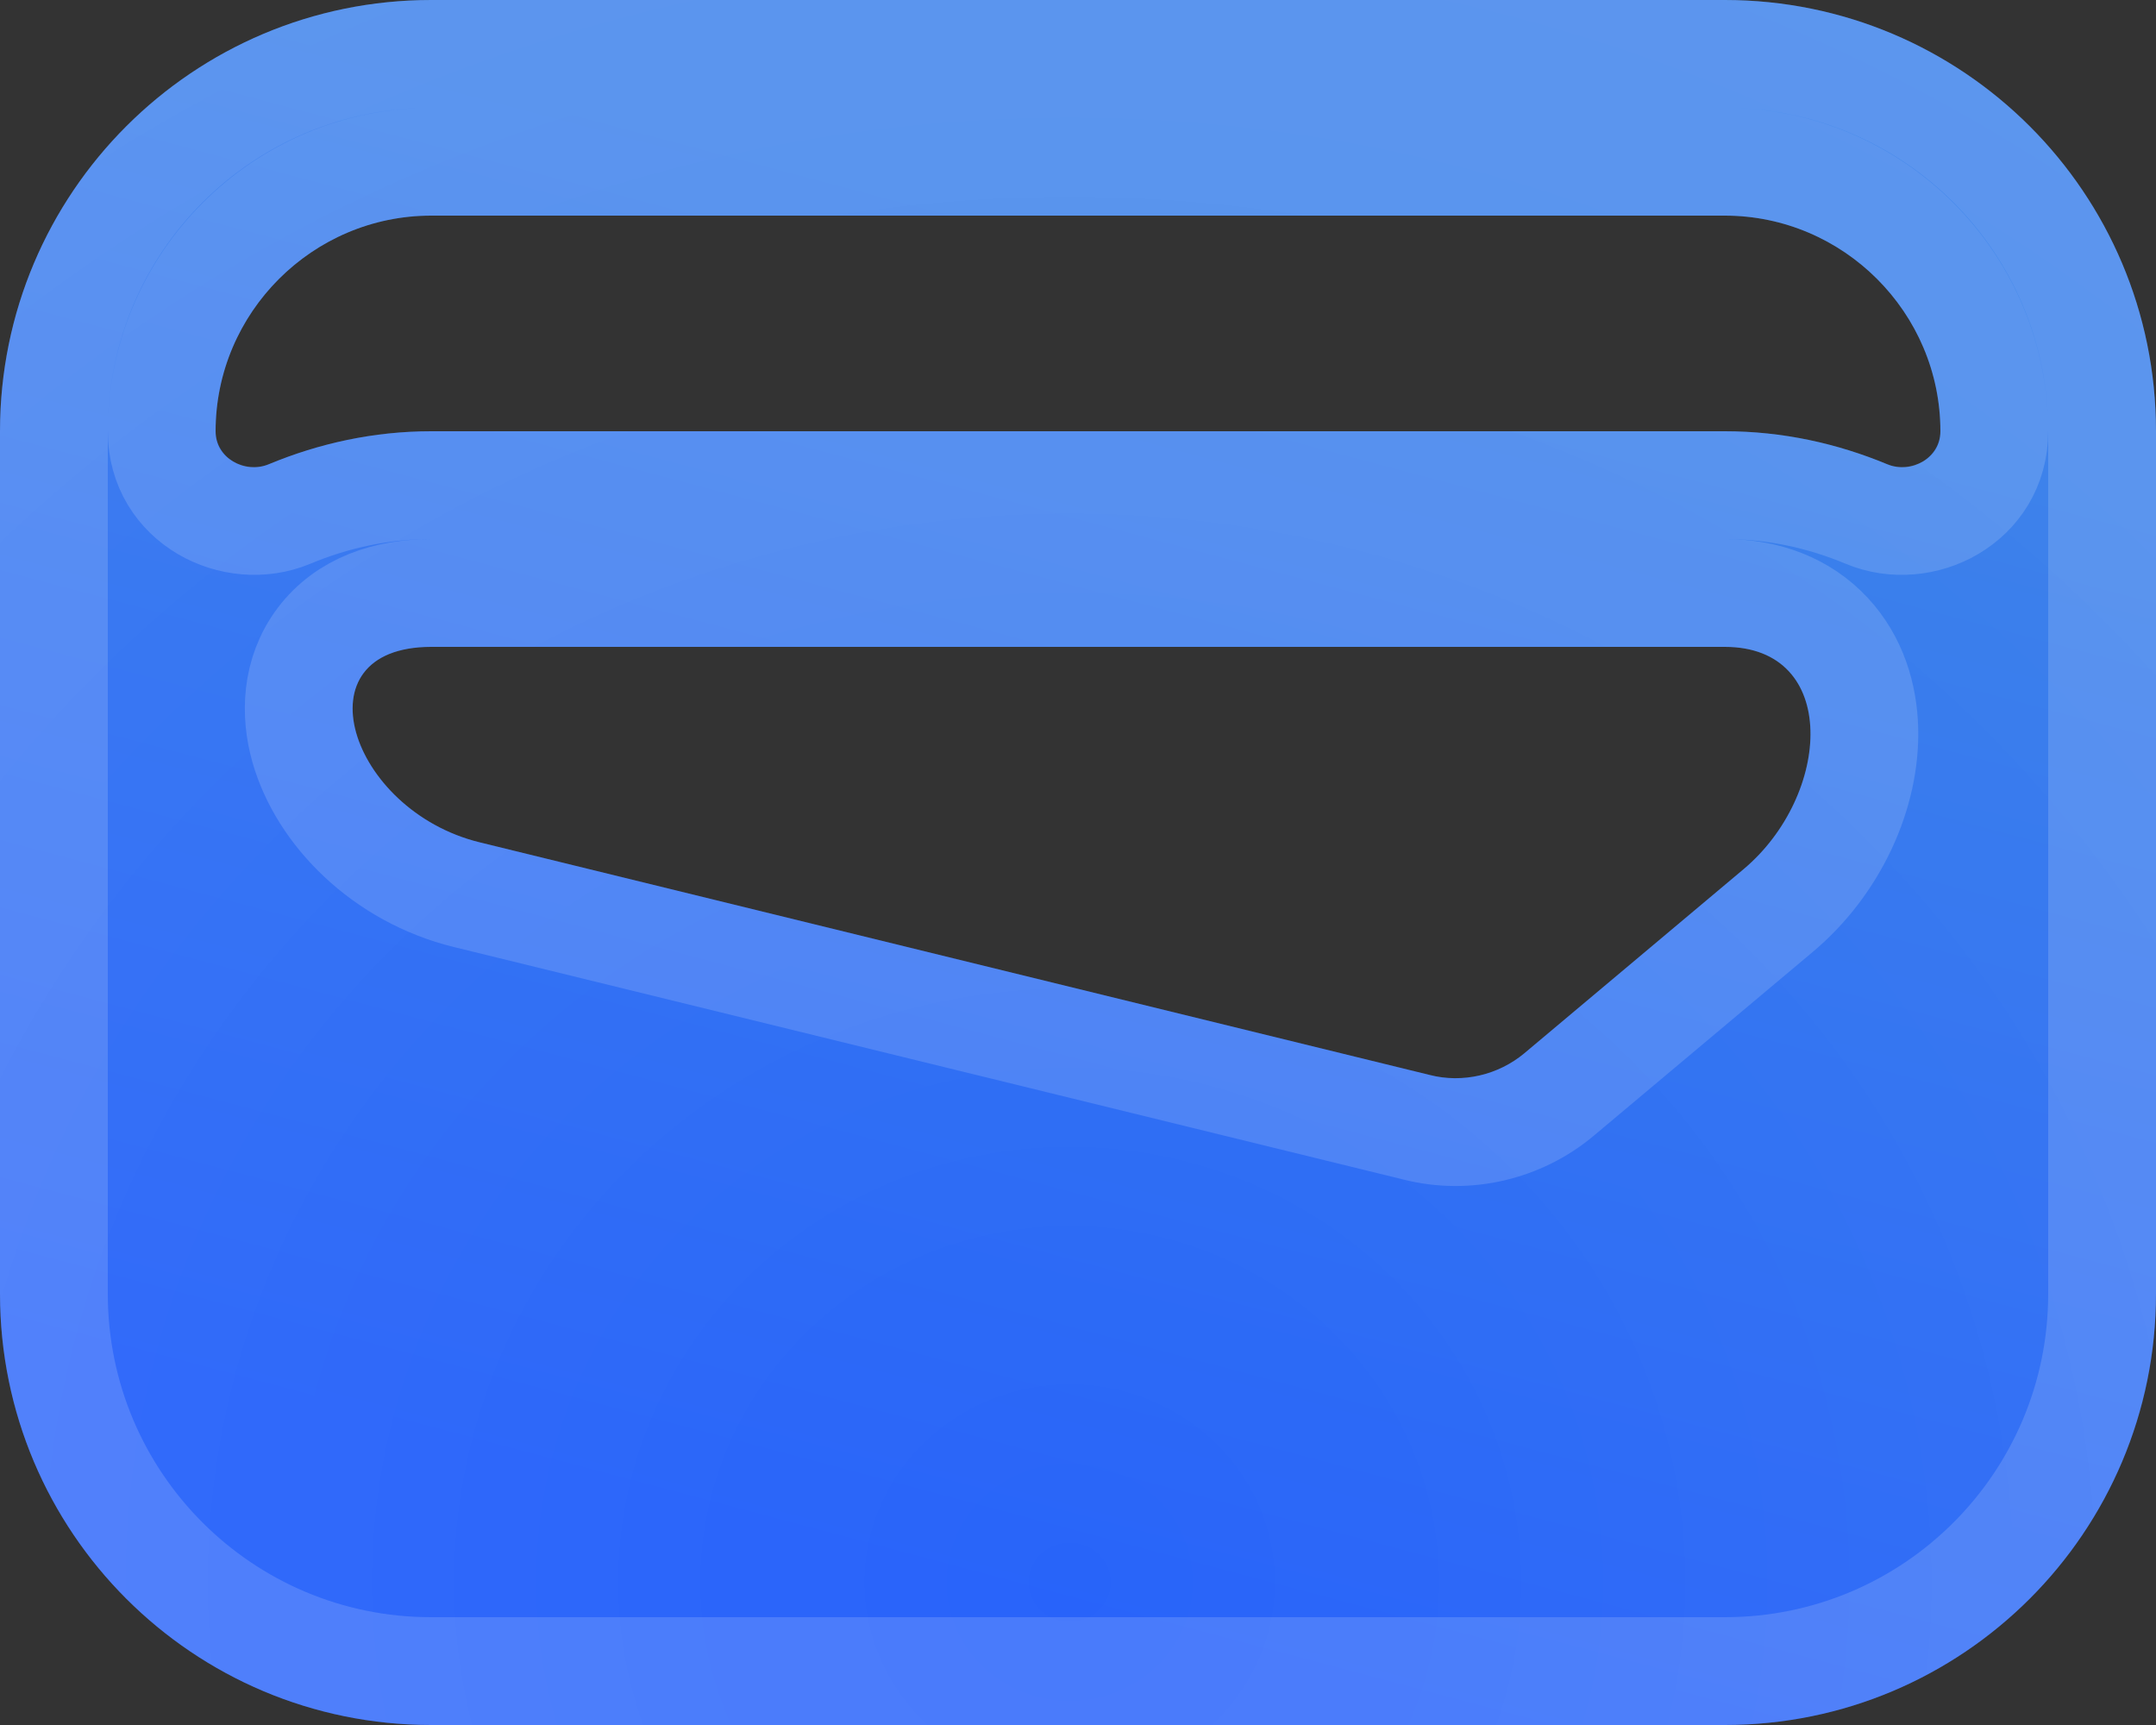 <svg width="20" height="16" viewBox="0 0 20 16" fill="none" xmlns="http://www.w3.org/2000/svg">
<rect x="0" y="0" width="20" height="16" fill="#333333" stroke="none"/>
<path d="M16 0H4C1.79 0 0 1.79 0 4V12C0 14.21 1.79 16 4 16H16C18.21 16 20 14.21 20 12V4C20 1.79 18.21 0 16 0ZM14.14 9.77C13.9 9.97 13.57 10.05 13.26 9.97L4.45 7.813C3.24 7.517 2.753 6 4 6H16C17.069 6 16.992 7.376 16.173 8.063L14.14 9.77ZM4 2H16C17.1 2 18 2.9 18 4C18 4.245 17.733 4.4 17.507 4.306C17.042 4.113 16.535 4 16 4H4C3.466 4 2.958 4.113 2.493 4.306C2.267 4.4 2 4.245 2 4C2 2.9 2.9 2 4 2Z" fill="url(#paint0_linear_665_23272)"/>
<path d="M16 0H4C1.79 0 0 1.79 0 4V12C0 14.21 1.79 16 4 16H16C18.21 16 20 14.21 20 12V4C20 1.79 18.21 0 16 0ZM14.14 9.77C13.9 9.97 13.57 10.05 13.26 9.97L4.45 7.813C3.24 7.517 2.753 6 4 6H16C17.069 6 16.992 7.376 16.173 8.063L14.14 9.77ZM4 2H16C17.1 2 18 2.9 18 4C18 4.245 17.733 4.4 17.507 4.306C17.042 4.113 16.535 4 16 4H4C3.466 4 2.958 4.113 2.493 4.306C2.267 4.4 2 4.245 2 4C2 2.9 2.9 2 4 2Z" fill="url(#paint1_radial_665_23272)"/>
<path d="M14.46 10.154L14.461 10.153L16.495 8.446C17.012 8.012 17.311 7.354 17.294 6.76C17.286 6.457 17.192 6.135 16.959 5.885C16.718 5.626 16.38 5.5 16 5.5H4C3.593 5.5 3.212 5.626 2.975 5.94C2.742 6.25 2.736 6.625 2.822 6.931C2.992 7.532 3.563 8.111 4.332 8.299L13.138 10.455C13.608 10.575 14.101 10.453 14.46 10.154ZM4 0.5H16C17.934 0.5 19.5 2.066 19.5 4V12C19.5 13.934 17.934 15.5 16 15.5H4C2.066 15.5 0.5 13.934 0.5 12V4C0.5 2.066 2.066 0.5 4 0.5ZM16 1.5H4C2.624 1.5 1.5 2.624 1.5 4C1.5 4.65 2.176 4.98 2.685 4.768C3.094 4.597 3.537 4.5 4 4.5H16C16.463 4.5 16.906 4.597 17.315 4.768C17.824 4.98 18.5 4.65 18.5 4C18.5 2.624 17.376 1.5 16 1.5Z" stroke="white" stroke-opacity="0.15"/>
<defs>
<linearGradient id="paint0_linear_665_23272" x1="10.063" y1="1.76" x2="6.644" y2="14.628" gradientUnits="userSpaceOnUse">
<stop offset="0.019" stop-color="#2E78E9"/>
<stop offset="0.972" stop-color="#2863FA"/>
</linearGradient>
<radialGradient id="paint1_radial_665_23272" cx="0" cy="0" r="1" gradientUnits="userSpaceOnUse" gradientTransform="translate(9.937 14.56) rotate(-90.131) scale(18.4 19.648)">
<stop stop-color="white" stop-opacity="0"/>
<stop offset="1" stop-color="white" stop-opacity="0.1"/>
</radialGradient>
</defs>
</svg>
